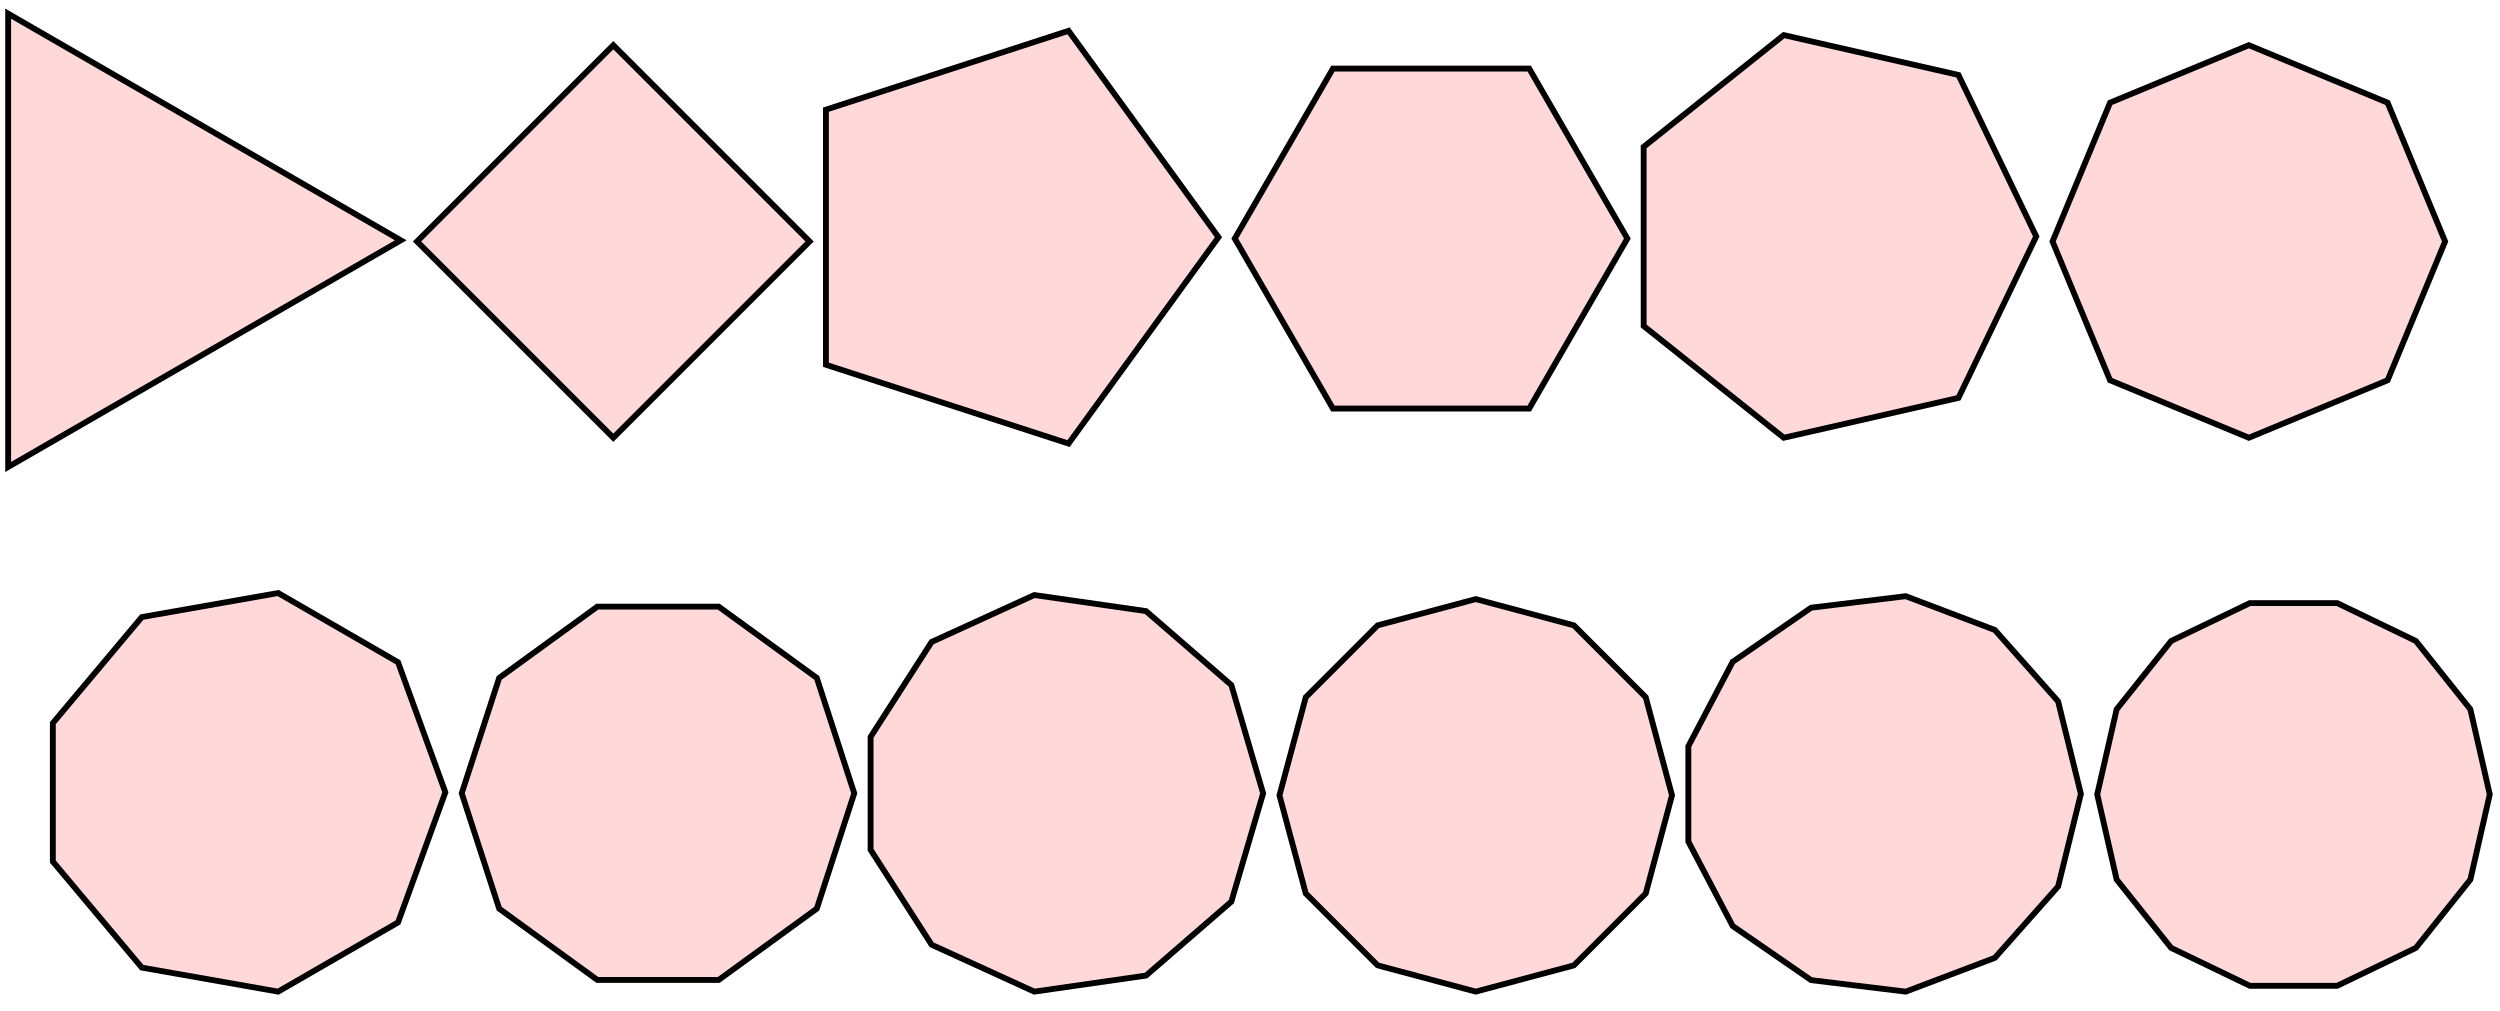 <?xml version="1.0" encoding="UTF-8"?>
<svg xmlns="http://www.w3.org/2000/svg" xmlns:xlink="http://www.w3.org/1999/xlink" width="428pt" height="173pt" viewBox="0 0 428 173" version="1.1">
<defs>
<clipPath id="clip1">
  <path d="M 0 0.961 L 70.078 0.961 L 70.078 81.359 L 0 81.359 Z M 0 0.961 "/>
</clipPath>
<clipPath id="clip2">
  <path d="M 69.84 6.238 L 139.922 6.238 L 139.922 76.32 L 69.84 76.32 Z M 69.84 6.238 "/>
</clipPath>
<clipPath id="clip3">
  <path d="M 139.922 3.84 L 210 3.84 L 210 77.281 L 139.922 77.281 Z M 139.922 3.84 "/>
</clipPath>
<clipPath id="clip4">
  <path d="M 210 10.32 L 280.078 10.32 L 280.078 71.281 L 210 71.281 Z M 210 10.32 "/>
</clipPath>
<clipPath id="clip5">
  <path d="M 279.84 4.559 L 349.922 4.559 L 349.922 76.32 L 279.84 76.32 Z M 279.84 4.559 "/>
</clipPath>
<clipPath id="clip6">
  <path d="M 349.922 6.238 L 420 6.238 L 420 76.32 L 349.922 76.32 Z M 349.922 6.238 "/>
</clipPath>
<clipPath id="clip7">
  <path d="M 7.441 100.078 L 77.52 100.078 L 77.52 171.121 L 7.441 171.121 Z M 7.441 100.078 "/>
</clipPath>
<clipPath id="clip8">
  <path d="M 77.52 102.48 L 147.602 102.48 L 147.602 169.199 L 77.52 169.199 Z M 77.52 102.48 "/>
</clipPath>
<clipPath id="clip9">
  <path d="M 147.602 100.32 L 217.68 100.32 L 217.68 171.121 L 147.602 171.121 Z M 147.602 100.32 "/>
</clipPath>
<clipPath id="clip10">
  <path d="M 217.441 101.039 L 287.52 101.039 L 287.52 171.121 L 217.441 171.121 Z M 217.441 101.039 "/>
</clipPath>
<clipPath id="clip11">
  <path d="M 287.52 100.559 L 357.602 100.559 L 357.602 171.121 L 287.52 171.121 Z M 287.52 100.559 "/>
</clipPath>
<clipPath id="clip12">
  <path d="M 357.602 101.762 L 427.68 101.762 L 427.68 170.16 L 357.602 170.16 Z M 357.602 101.762 "/>
</clipPath>
</defs>
<g id="surface6">
<path style=" stroke:none;fill-rule:nonzero;fill:rgb(99.998%,84.999%,84.999%);fill-opacity:1;" d="M 1.398 2.344 L 1.398 79.941 L 68.602 41.141 Z M 1.398 2.344 "/>
<g clip-path="url(#clip1)" clip-rule="nonzero">
<path style="fill:none;stroke-width:1;stroke-linecap:square;stroke-linejoin:miter;stroke:rgb(99.998%,84.999%,84.999%);stroke-opacity:1;stroke-miterlimit:3.25;" d="M 67.398 10.344 L 67.398 87.941 L 134.602 49.141 Z M 67.398 10.344 " transform="matrix(1,0,0,1,-66,-8)"/>
<path style="fill:none;stroke-width:1;stroke-linecap:square;stroke-linejoin:miter;stroke:rgb(0%,0%,0%);stroke-opacity:1;stroke-miterlimit:3.25;" d="M 67.398 10.344 L 67.398 87.941 L 134.602 49.141 Z M 67.398 10.344 " transform="matrix(1,0,0,1,-66,-8)"/>
</g>
<path style=" stroke:none;fill-rule:nonzero;fill:rgb(99.998%,84.999%,84.999%);fill-opacity:1;" d="M 105 7.738 L 71.398 41.34 L 105 74.941 L 138.602 41.34 Z M 105 7.738 "/>
<g clip-path="url(#clip2)" clip-rule="nonzero">
<path style="fill:none;stroke-width:1;stroke-linecap:square;stroke-linejoin:miter;stroke:rgb(99.998%,84.999%,84.999%);stroke-opacity:1;stroke-miterlimit:3.25;" d="M 171 15.738 L 137.398 49.34 L 171 82.941 L 204.602 49.34 Z M 171 15.738 " transform="matrix(1,0,0,1,-66,-8)"/>
<path style="fill:none;stroke-width:1;stroke-linecap:square;stroke-linejoin:miter;stroke:rgb(0%,0%,0%);stroke-opacity:1;stroke-miterlimit:3.25;" d="M 171 15.738 L 137.398 49.34 L 171 82.941 L 204.602 49.34 Z M 171 15.738 " transform="matrix(1,0,0,1,-66,-8)"/>
</g>
<path style=" stroke:none;fill-rule:nonzero;fill:rgb(99.998%,84.999%,84.999%);fill-opacity:1;" d="M 182.934 5.281 L 141.398 18.777 L 141.398 62.445 L 182.934 75.941 L 208.602 40.609 Z M 182.934 5.281 "/>
<g clip-path="url(#clip3)" clip-rule="nonzero">
<path style="fill:none;stroke-width:1;stroke-linecap:square;stroke-linejoin:miter;stroke:rgb(99.998%,84.999%,84.999%);stroke-opacity:1;stroke-miterlimit:3.25;" d="M 248.934 13.281 L 207.398 26.777 L 207.398 70.445 L 248.934 83.941 L 274.602 48.609 Z M 248.934 13.281 " transform="matrix(1,0,0,1,-66,-8)"/>
<path style="fill:none;stroke-width:1;stroke-linecap:square;stroke-linejoin:miter;stroke:rgb(0%,0%,0%);stroke-opacity:1;stroke-miterlimit:3.25;" d="M 248.934 13.281 L 207.398 26.777 L 207.398 70.445 L 248.934 83.941 L 274.602 48.609 Z M 248.934 13.281 " transform="matrix(1,0,0,1,-66,-8)"/>
</g>
<path style=" stroke:none;fill-rule:nonzero;fill:rgb(99.998%,84.999%,84.999%);fill-opacity:1;" d="M 261.801 11.742 L 228.199 11.742 L 211.398 40.84 L 228.199 69.941 L 261.801 69.941 L 278.602 40.84 Z M 261.801 11.742 "/>
<g clip-path="url(#clip4)" clip-rule="nonzero">
<path style="fill:none;stroke-width:1;stroke-linecap:square;stroke-linejoin:miter;stroke:rgb(99.998%,84.999%,84.999%);stroke-opacity:1;stroke-miterlimit:3.25;" d="M 327.801 19.742 L 294.199 19.742 L 277.398 48.84 L 294.199 77.941 L 327.801 77.941 L 344.602 48.84 Z M 327.801 19.742 " transform="matrix(1,0,0,1,-66,-8)"/>
<path style="fill:none;stroke-width:1;stroke-linecap:square;stroke-linejoin:miter;stroke:rgb(0%,0%,0%);stroke-opacity:1;stroke-miterlimit:3.25;" d="M 327.801 19.742 L 294.199 19.742 L 277.398 48.84 L 294.199 77.941 L 327.801 77.941 L 344.602 48.84 Z M 327.801 19.742 " transform="matrix(1,0,0,1,-66,-8)"/>
</g>
<path style=" stroke:none;fill-rule:nonzero;fill:rgb(99.998%,84.999%,84.999%);fill-opacity:1;" d="M 335.289 12.836 L 305.383 6.012 L 281.398 25.137 L 281.398 55.812 L 305.383 74.941 L 335.289 68.113 L 348.602 40.477 Z M 335.289 12.836 "/>
<g clip-path="url(#clip5)" clip-rule="nonzero">
<path style="fill:none;stroke-width:1;stroke-linecap:square;stroke-linejoin:miter;stroke:rgb(99.998%,84.999%,84.999%);stroke-opacity:1;stroke-miterlimit:3.25;" d="M 401.289 20.836 L 371.383 14.012 L 347.398 33.137 L 347.398 63.812 L 371.383 82.941 L 401.289 76.113 L 414.602 48.477 Z M 401.289 20.836 " transform="matrix(1,0,0,1,-66,-8)"/>
<path style="fill:none;stroke-width:1;stroke-linecap:square;stroke-linejoin:miter;stroke:rgb(0%,0%,0%);stroke-opacity:1;stroke-miterlimit:3.25;" d="M 401.289 20.836 L 371.383 14.012 L 347.398 33.137 L 347.398 63.812 L 371.383 82.941 L 401.289 76.113 L 414.602 48.477 Z M 401.289 20.836 " transform="matrix(1,0,0,1,-66,-8)"/>
</g>
<path style=" stroke:none;fill-rule:nonzero;fill:rgb(99.998%,84.999%,84.999%);fill-opacity:1;" d="M 408.758 17.582 L 385 7.738 L 361.242 17.582 L 351.398 41.34 L 361.242 65.098 L 385 74.941 L 408.758 65.098 L 418.602 41.34 Z M 408.758 17.582 "/>
<g clip-path="url(#clip6)" clip-rule="nonzero">
<path style="fill:none;stroke-width:1;stroke-linecap:square;stroke-linejoin:miter;stroke:rgb(99.998%,84.999%,84.999%);stroke-opacity:1;stroke-miterlimit:3.25;" d="M 474.758 25.582 L 451 15.738 L 427.242 25.582 L 417.398 49.34 L 427.242 73.098 L 451 82.941 L 474.758 73.098 L 484.602 49.34 Z M 474.758 25.582 " transform="matrix(1,0,0,1,-66,-8)"/>
<path style="fill:none;stroke-width:1;stroke-linecap:square;stroke-linejoin:miter;stroke:rgb(0%,0%,0%);stroke-opacity:1;stroke-miterlimit:3.25;" d="M 474.758 25.582 L 451 15.738 L 427.242 25.582 L 417.398 49.34 L 427.242 73.098 L 451 82.941 L 474.758 73.098 L 484.602 49.34 Z M 474.758 25.582 " transform="matrix(1,0,0,1,-66,-8)"/>
</g>
<path style=" stroke:none;fill-rule:nonzero;fill:rgb(99.998%,84.999%,84.999%);fill-opacity:1;" d="M 68.141 113.379 L 47.617 101.527 L 24.281 105.645 L 9.047 123.797 L 9.047 147.496 L 24.281 165.652 L 47.617 169.766 L 68.141 157.918 L 76.246 135.648 Z M 68.141 113.379 "/>
<g clip-path="url(#clip7)" clip-rule="nonzero">
<path style="fill:none;stroke-width:1;stroke-linecap:square;stroke-linejoin:miter;stroke:rgb(99.998%,84.999%,84.999%);stroke-opacity:1;stroke-miterlimit:3.25;" d="M 134.141 121.379 L 113.617 109.527 L 90.281 113.645 L 75.047 131.797 L 75.047 155.496 L 90.281 173.652 L 113.617 177.766 L 134.141 165.918 L 142.246 143.648 Z M 134.141 121.379 " transform="matrix(1,0,0,1,-66,-8)"/>
<path style="fill:none;stroke-width:1;stroke-linecap:square;stroke-linejoin:miter;stroke:rgb(0%,0%,0%);stroke-opacity:1;stroke-miterlimit:3.25;" d="M 134.141 121.379 L 113.617 109.527 L 90.281 113.645 L 75.047 131.797 L 75.047 155.496 L 90.281 173.652 L 113.617 177.766 L 134.141 165.918 L 142.246 143.648 Z M 134.141 121.379 " transform="matrix(1,0,0,1,-66,-8)"/>
</g>
<path style=" stroke:none;fill-rule:nonzero;fill:rgb(99.998%,84.999%,84.999%);fill-opacity:1;" d="M 139.832 116.059 L 123.031 103.855 L 102.266 103.855 L 85.465 116.059 L 79.047 135.809 L 85.465 155.559 L 102.266 167.766 L 123.031 167.766 L 139.832 155.559 L 146.246 135.809 Z M 139.832 116.059 "/>
<g clip-path="url(#clip8)" clip-rule="nonzero">
<path style="fill:none;stroke-width:1;stroke-linecap:square;stroke-linejoin:miter;stroke:rgb(99.998%,84.999%,84.999%);stroke-opacity:1;stroke-miterlimit:3.25;" d="M 205.832 124.059 L 189.031 111.855 L 168.266 111.855 L 151.465 124.059 L 145.047 143.809 L 151.465 163.559 L 168.266 175.766 L 189.031 175.766 L 205.832 163.559 L 212.246 143.809 Z M 205.832 124.059 " transform="matrix(1,0,0,1,-66,-8)"/>
<path style="fill:none;stroke-width:1;stroke-linecap:square;stroke-linejoin:miter;stroke:rgb(0%,0%,0%);stroke-opacity:1;stroke-miterlimit:3.25;" d="M 205.832 124.059 L 189.031 111.855 L 168.266 111.855 L 151.465 124.059 L 145.047 143.809 L 151.465 163.559 L 168.266 175.766 L 189.031 175.766 L 205.832 163.559 L 212.246 143.809 Z M 205.832 124.059 " transform="matrix(1,0,0,1,-66,-8)"/>
</g>
<path style=" stroke:none;fill-rule:nonzero;fill:rgb(99.998%,84.999%,84.999%);fill-opacity:1;" d="M 210.805 117.277 L 196.199 104.625 L 177.07 101.875 L 159.496 109.902 L 149.047 126.156 L 149.047 145.48 L 159.496 161.738 L 177.07 169.766 L 196.199 167.016 L 210.805 154.359 L 216.246 135.82 Z M 210.805 117.277 "/>
<g clip-path="url(#clip9)" clip-rule="nonzero">
<path style="fill:none;stroke-width:1;stroke-linecap:square;stroke-linejoin:miter;stroke:rgb(99.998%,84.999%,84.999%);stroke-opacity:1;stroke-miterlimit:3.25;" d="M 276.805 125.277 L 262.199 112.625 L 243.07 109.875 L 225.496 117.902 L 215.047 134.156 L 215.047 153.48 L 225.496 169.738 L 243.07 177.766 L 262.199 175.016 L 276.805 162.359 L 282.246 143.82 Z M 276.805 125.277 " transform="matrix(1,0,0,1,-66,-8)"/>
<path style="fill:none;stroke-width:1;stroke-linecap:square;stroke-linejoin:miter;stroke:rgb(0%,0%,0%);stroke-opacity:1;stroke-miterlimit:3.25;" d="M 276.805 125.277 L 262.199 112.625 L 243.07 109.875 L 225.496 117.902 L 215.047 134.156 L 215.047 153.48 L 225.496 169.738 L 243.07 177.766 L 262.199 175.016 L 276.805 162.359 L 282.246 143.82 Z M 276.805 125.277 " transform="matrix(1,0,0,1,-66,-8)"/>
</g>
<path style=" stroke:none;fill-rule:nonzero;fill:rgb(99.998%,84.999%,84.999%);fill-opacity:1;" d="M 281.746 119.367 L 269.449 107.066 L 252.648 102.566 L 235.848 107.066 L 223.551 119.367 L 219.047 136.164 L 223.551 152.965 L 235.848 165.266 L 252.648 169.766 L 269.449 165.266 L 281.746 152.965 L 286.246 136.164 Z M 281.746 119.367 "/>
<g clip-path="url(#clip10)" clip-rule="nonzero">
<path style="fill:none;stroke-width:1;stroke-linecap:square;stroke-linejoin:miter;stroke:rgb(99.998%,84.999%,84.999%);stroke-opacity:1;stroke-miterlimit:3.25;" d="M 347.746 127.367 L 335.449 115.066 L 318.648 110.566 L 301.848 115.066 L 289.551 127.367 L 285.047 144.164 L 289.551 160.965 L 301.848 173.266 L 318.648 177.766 L 335.449 173.266 L 347.746 160.965 L 352.246 144.164 Z M 347.746 127.367 " transform="matrix(1,0,0,1,-66,-8)"/>
<path style="fill:none;stroke-width:1;stroke-linecap:square;stroke-linejoin:miter;stroke:rgb(0%,0%,0%);stroke-opacity:1;stroke-miterlimit:3.25;" d="M 347.746 127.367 L 335.449 115.066 L 318.648 110.566 L 301.848 115.066 L 289.551 127.367 L 285.047 144.164 L 289.551 160.965 L 301.848 173.266 L 318.648 177.766 L 335.449 173.266 L 347.746 160.965 L 352.246 144.164 Z M 347.746 127.367 " transform="matrix(1,0,0,1,-66,-8)"/>
</g>
<path style=" stroke:none;fill-rule:nonzero;fill:rgb(99.998%,84.999%,84.999%);fill-opacity:1;" d="M 352.344 120.074 L 341.52 107.859 L 326.262 102.07 L 310.062 104.039 L 296.633 113.309 L 289.047 127.758 L 289.047 144.078 L 296.633 158.527 L 310.062 167.797 L 326.262 169.766 L 341.52 163.98 L 352.344 151.766 L 356.246 135.918 Z M 352.344 120.074 "/>
<g clip-path="url(#clip11)" clip-rule="nonzero">
<path style="fill:none;stroke-width:1;stroke-linecap:square;stroke-linejoin:miter;stroke:rgb(99.998%,84.999%,84.999%);stroke-opacity:1;stroke-miterlimit:3.25;" d="M 418.344 128.074 L 407.52 115.859 L 392.262 110.07 L 376.062 112.039 L 362.633 121.309 L 355.047 135.758 L 355.047 152.078 L 362.633 166.527 L 376.062 175.797 L 392.262 177.766 L 407.52 171.98 L 418.344 159.766 L 422.246 143.918 Z M 418.344 128.074 " transform="matrix(1,0,0,1,-66,-8)"/>
<path style="fill:none;stroke-width:1;stroke-linecap:square;stroke-linejoin:miter;stroke:rgb(0%,0%,0%);stroke-opacity:1;stroke-miterlimit:3.25;" d="M 418.344 128.074 L 407.52 115.859 L 392.262 110.07 L 376.062 112.039 L 362.633 121.309 L 355.047 135.758 L 355.047 152.078 L 362.633 166.527 L 376.062 175.797 L 392.262 177.766 L 407.52 171.98 L 418.344 159.766 L 422.246 143.918 Z M 418.344 128.074 " transform="matrix(1,0,0,1,-66,-8)"/>
</g>
<path style=" stroke:none;fill-rule:nonzero;fill:rgb(99.998%,84.999%,84.999%);fill-opacity:1;" d="M 422.922 121.43 L 413.598 109.738 L 400.125 103.25 L 385.172 103.25 L 371.699 109.738 L 362.375 121.43 L 359.047 136.008 L 362.375 150.586 L 371.699 162.277 L 385.172 168.766 L 400.125 168.766 L 413.598 162.277 L 422.922 150.586 L 426.246 136.008 Z M 422.922 121.43 "/>
<g clip-path="url(#clip12)" clip-rule="nonzero">
<path style="fill:none;stroke-width:1;stroke-linecap:square;stroke-linejoin:miter;stroke:rgb(99.998%,84.999%,84.999%);stroke-opacity:1;stroke-miterlimit:3.25;" d="M 488.922 129.43 L 479.598 117.738 L 466.125 111.25 L 451.172 111.25 L 437.699 117.738 L 428.375 129.43 L 425.047 144.008 L 428.375 158.586 L 437.699 170.277 L 451.172 176.766 L 466.125 176.766 L 479.598 170.277 L 488.922 158.586 L 492.246 144.008 Z M 488.922 129.43 " transform="matrix(1,0,0,1,-66,-8)"/>
<path style="fill:none;stroke-width:1;stroke-linecap:square;stroke-linejoin:miter;stroke:rgb(0%,0%,0%);stroke-opacity:1;stroke-miterlimit:3.25;" d="M 488.922 129.43 L 479.598 117.738 L 466.125 111.25 L 451.172 111.25 L 437.699 117.738 L 428.375 129.43 L 425.047 144.008 L 428.375 158.586 L 437.699 170.277 L 451.172 176.766 L 466.125 176.766 L 479.598 170.277 L 488.922 158.586 L 492.246 144.008 Z M 488.922 129.43 " transform="matrix(1,0,0,1,-66,-8)"/>
</g>
</g>
</svg>
